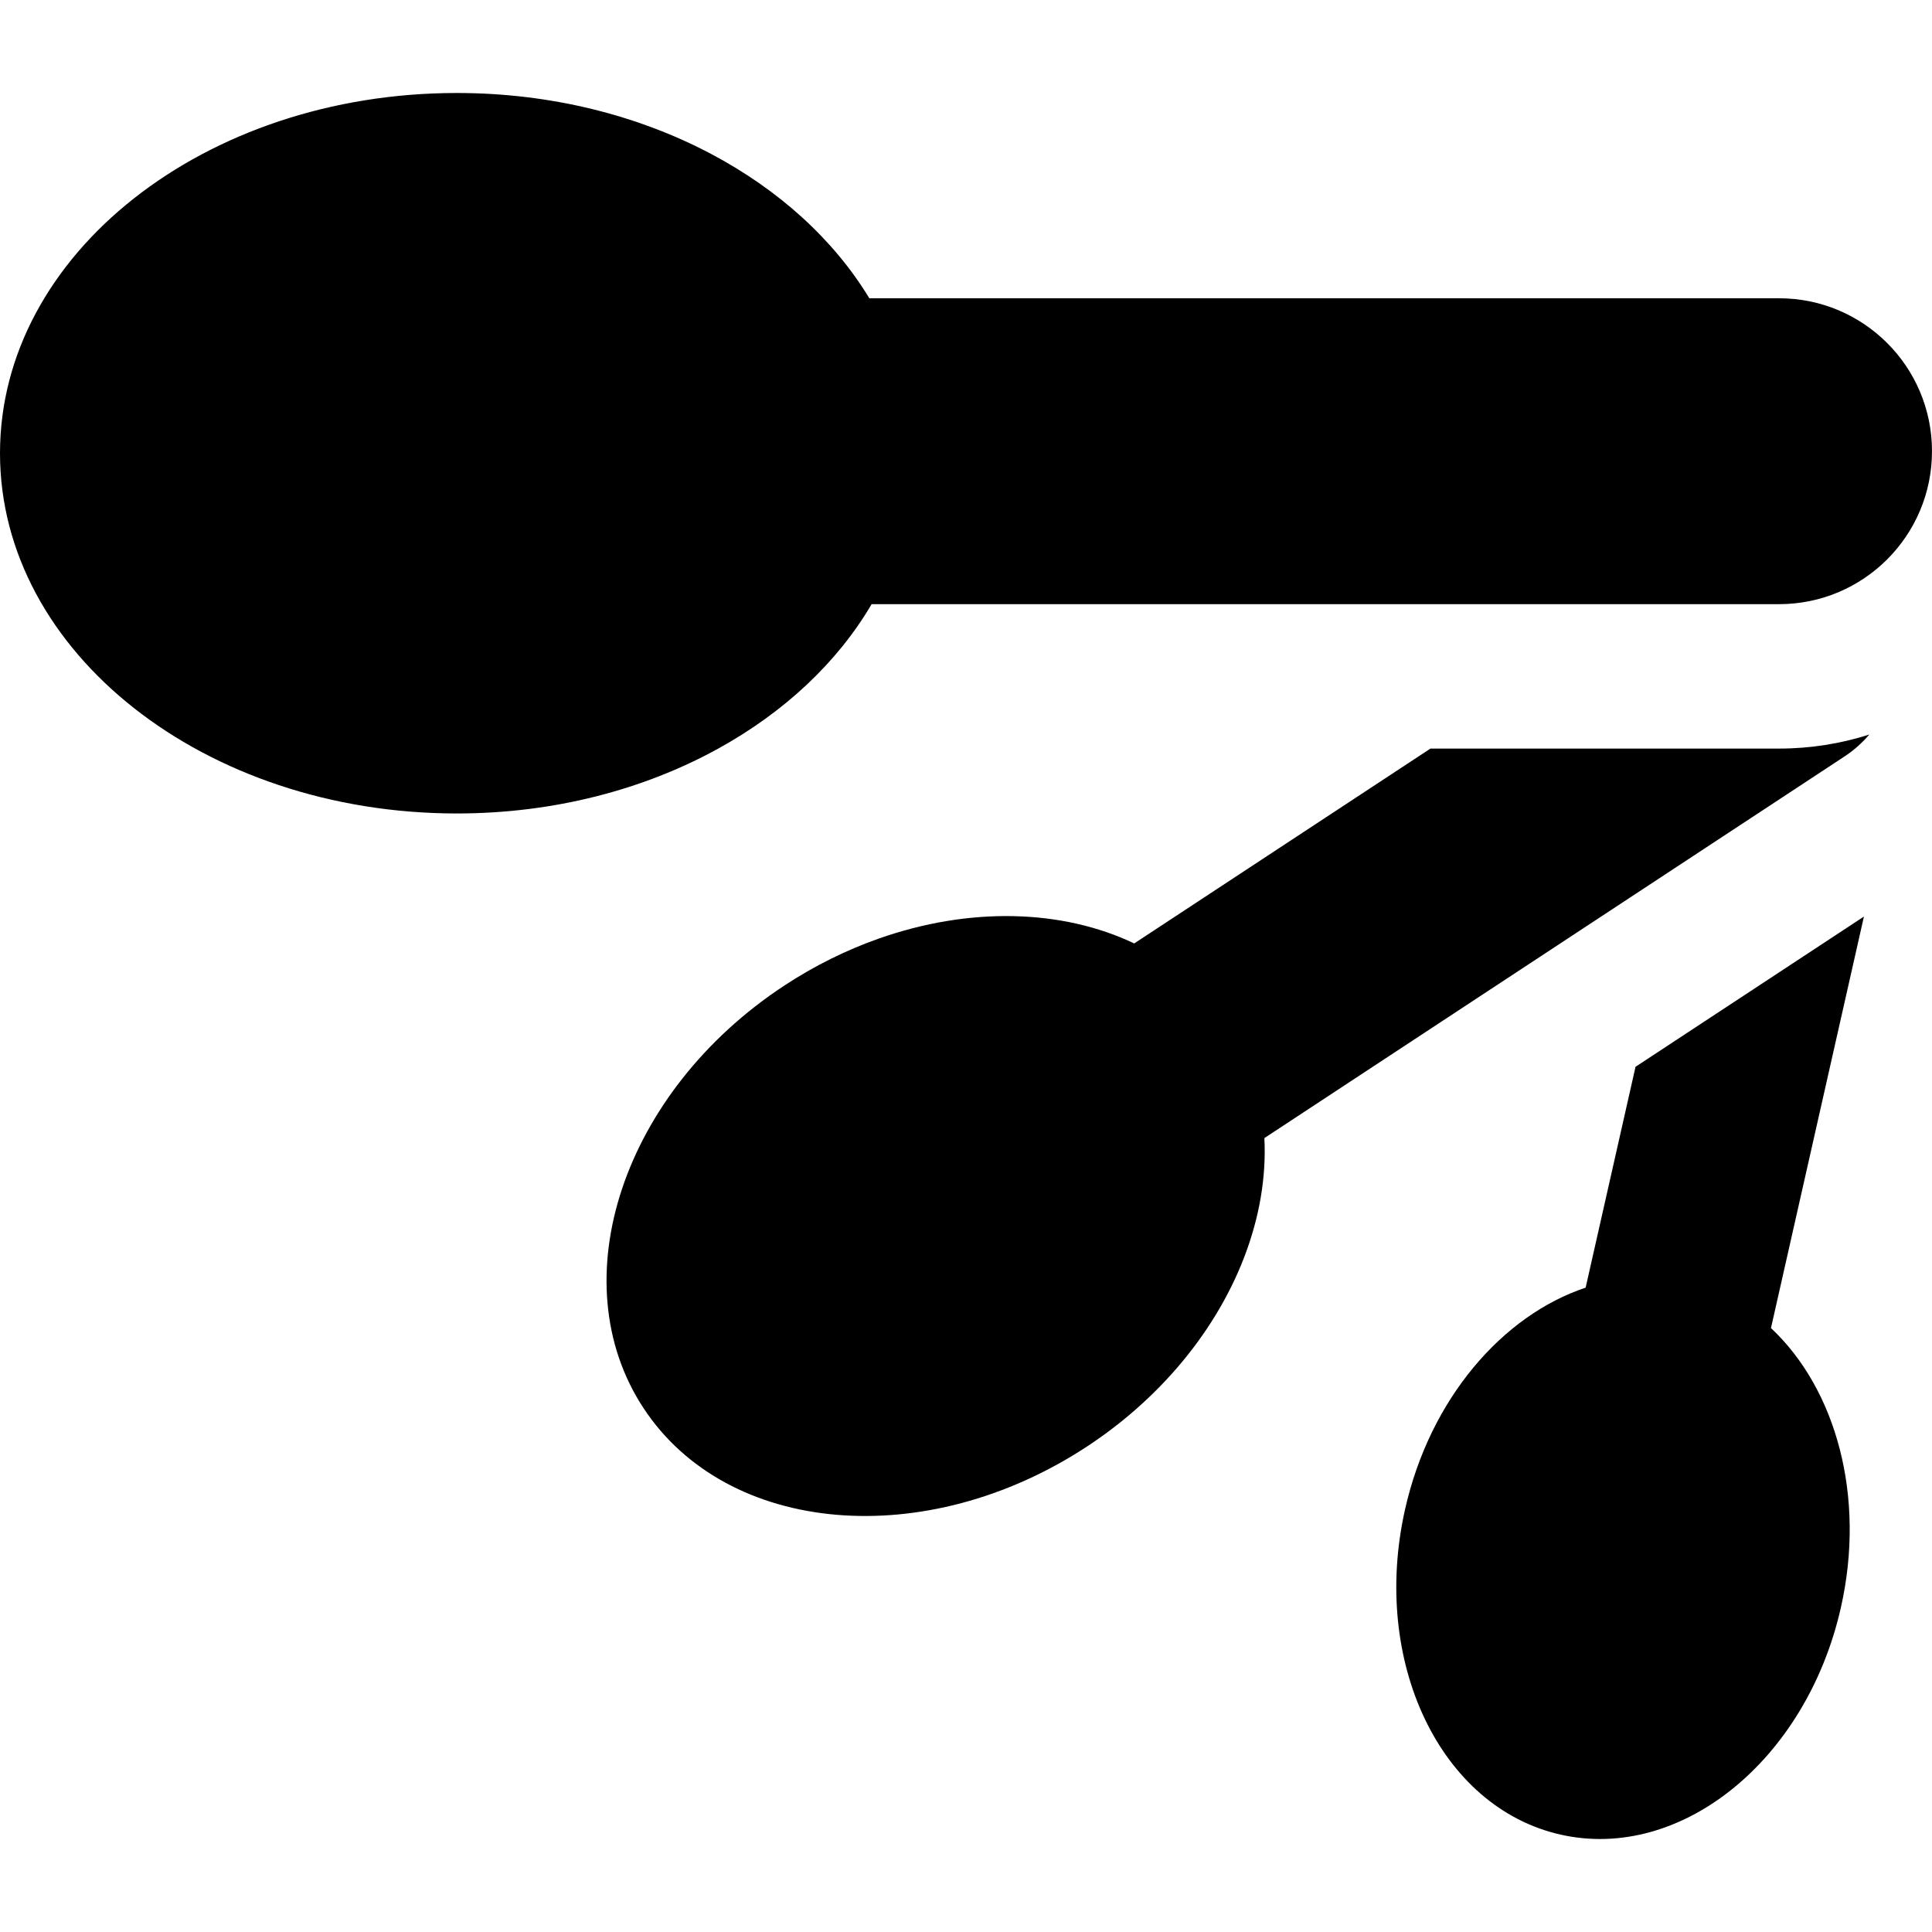 <?xml version='1.0' encoding='iso-8859-1'?>
<!DOCTYPE svg PUBLIC '-//W3C//DTD SVG 1.1//EN' 'http://www.w3.org/Graphics/SVG/1.1/DTD/svg11.dtd'>
<svg version="1.1" xmlns="http://www.w3.org/2000/svg" viewBox="0 0 293.354 293.354" xmlns:xlink="http://www.w3.org/1999/xlink" enable-background="new 0 0 293.354 293.354">
  <g>
    <path d="m248.338,161.98l-7.575,33.534c-12.673,4.228-23.639,16.914-27.41,33.622-5.237,23.176 5.333,45.306 23.606,49.432 18.268,4.125 37.333-11.306 42.561-34.482 3.818-16.888-0.773-33.218-10.616-42.432l14.115-62.486-34.681,22.812z"/>
    <path d="m217.198,113.664l-44.979,29.587c-10.972-5.228-25.051-5.576-38.771-0.743-4.893,1.723-9.74,4.102-14.383,7.157-24.494,16.115-34.054,44.839-21.347,64.153 12.71,19.314 42.866,21.911 67.36,5.801 5.187-3.413 9.696-7.396 13.474-11.731 9.226-10.586 14.038-23.29 13.429-35.081l88.112-57.962c1.411-0.928 2.662-2.05 3.74-3.312-4.324,1.38-8.926,2.131-13.701,2.131h-52.934z"/>
    <path d="M270.13,45.289l-138.132,0c-5.389-8.903-13.738-16.476-24.047-21.928c-11.032-5.834-24.303-9.241-38.585-9.241   C31.054,14.12,0,38.609,0,68.817c0,30.21,31.054,54.699,69.366,54.699c14.768,0,28.446-3.65,39.694-9.852   c10.025-5.528,18.106-13.088,23.287-21.928l137.782,0c12.826,0,23.224-10.398,23.224-23.224S282.956,45.289,270.13,45.289z"/>
  </g>
</svg>
